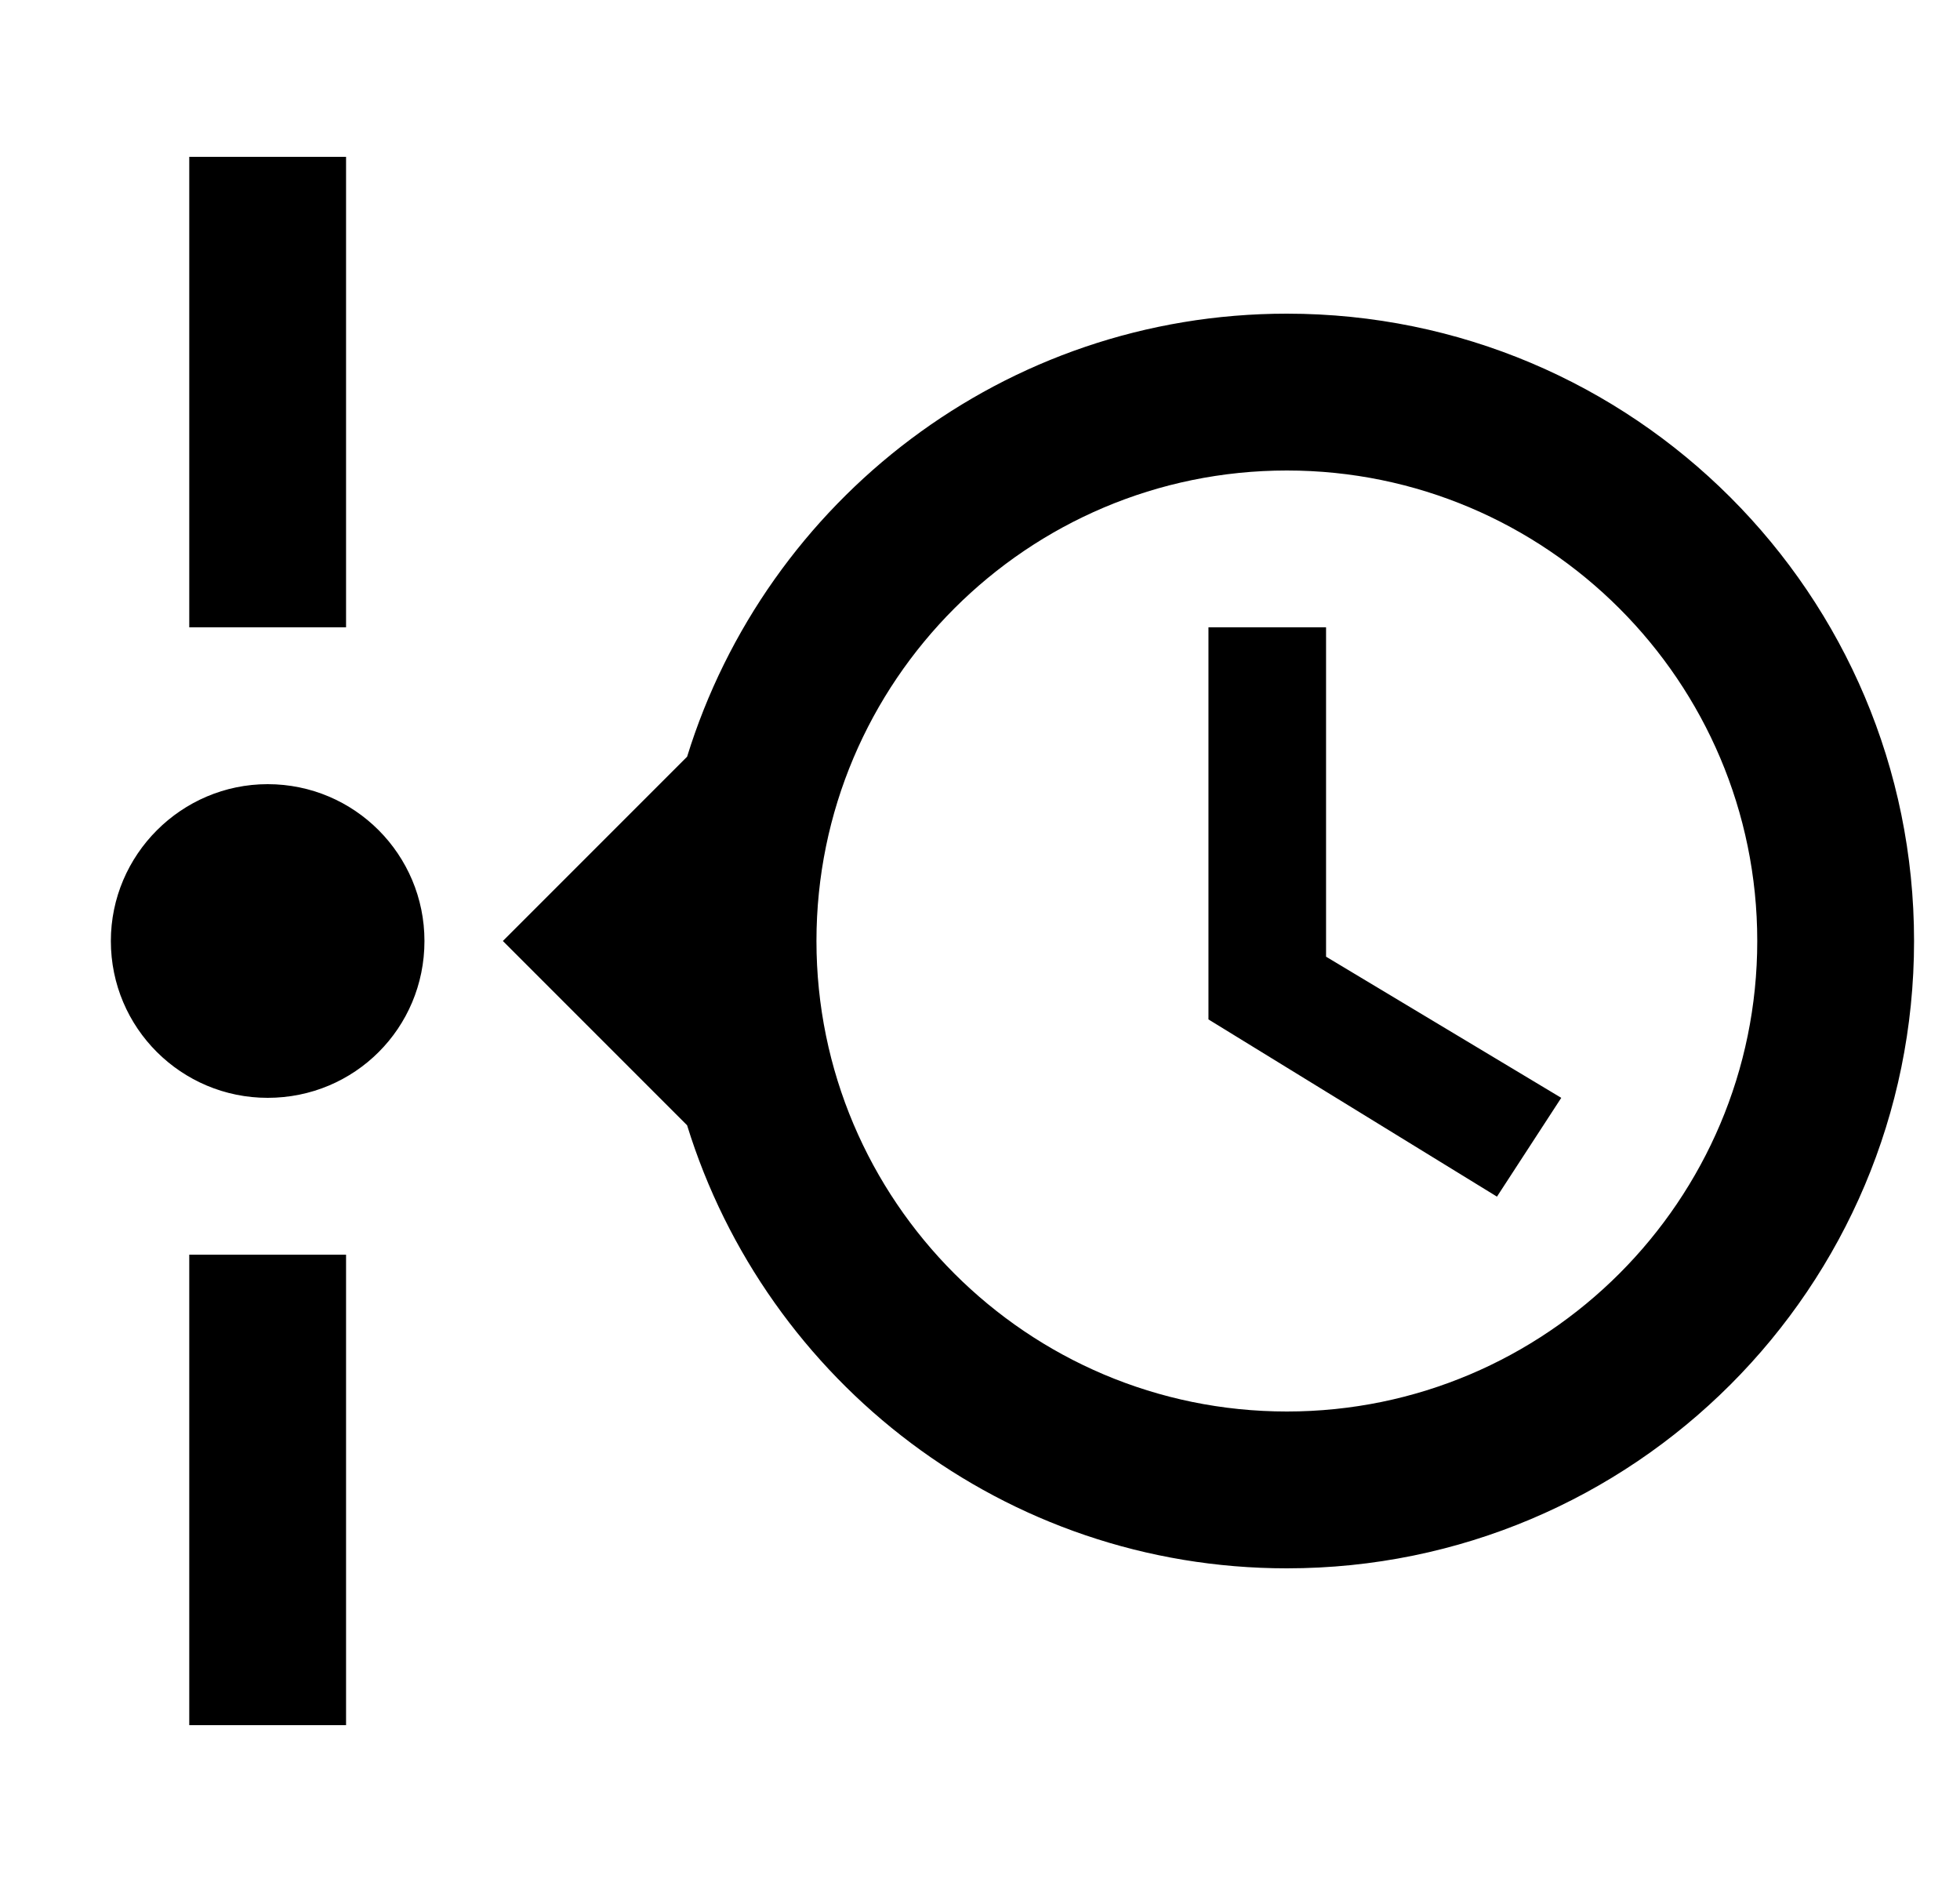 <svg width="25" height="24" viewBox="0 0 25 24" fill="none" xmlns="http://www.w3.org/2000/svg">
<g id="611">
<g id="Group">
<path id="Vector" d="M4.414 2V8H2.414V2H4.414ZM2.414 22V16H4.414V22H2.414ZM5.414 12C5.414 13.11 4.524 14 3.414 14C2.314 14 1.414 13.11 1.414 12C1.414 10.9 2.314 10 3.414 10C4.524 10 5.414 10.9 5.414 12ZM16.414 4C20.834 4 24.414 7.58 24.414 12C24.414 16.42 20.834 20 16.414 20C12.814 20 9.774 17.62 8.764 14.35L6.414 12L8.764 9.65C9.774 6.38 12.814 4 16.414 4ZM16.414 6C13.104 6 10.414 8.69 10.414 12C10.414 15.31 13.104 18 16.414 18C19.724 18 22.414 15.31 22.414 12C22.414 8.69 19.724 6 16.414 6ZM15.414 13V8H16.914V12.2L19.914 14L19.094 15.26L15.414 13Z" fill="black"/>
</g>
</g>
</svg>
